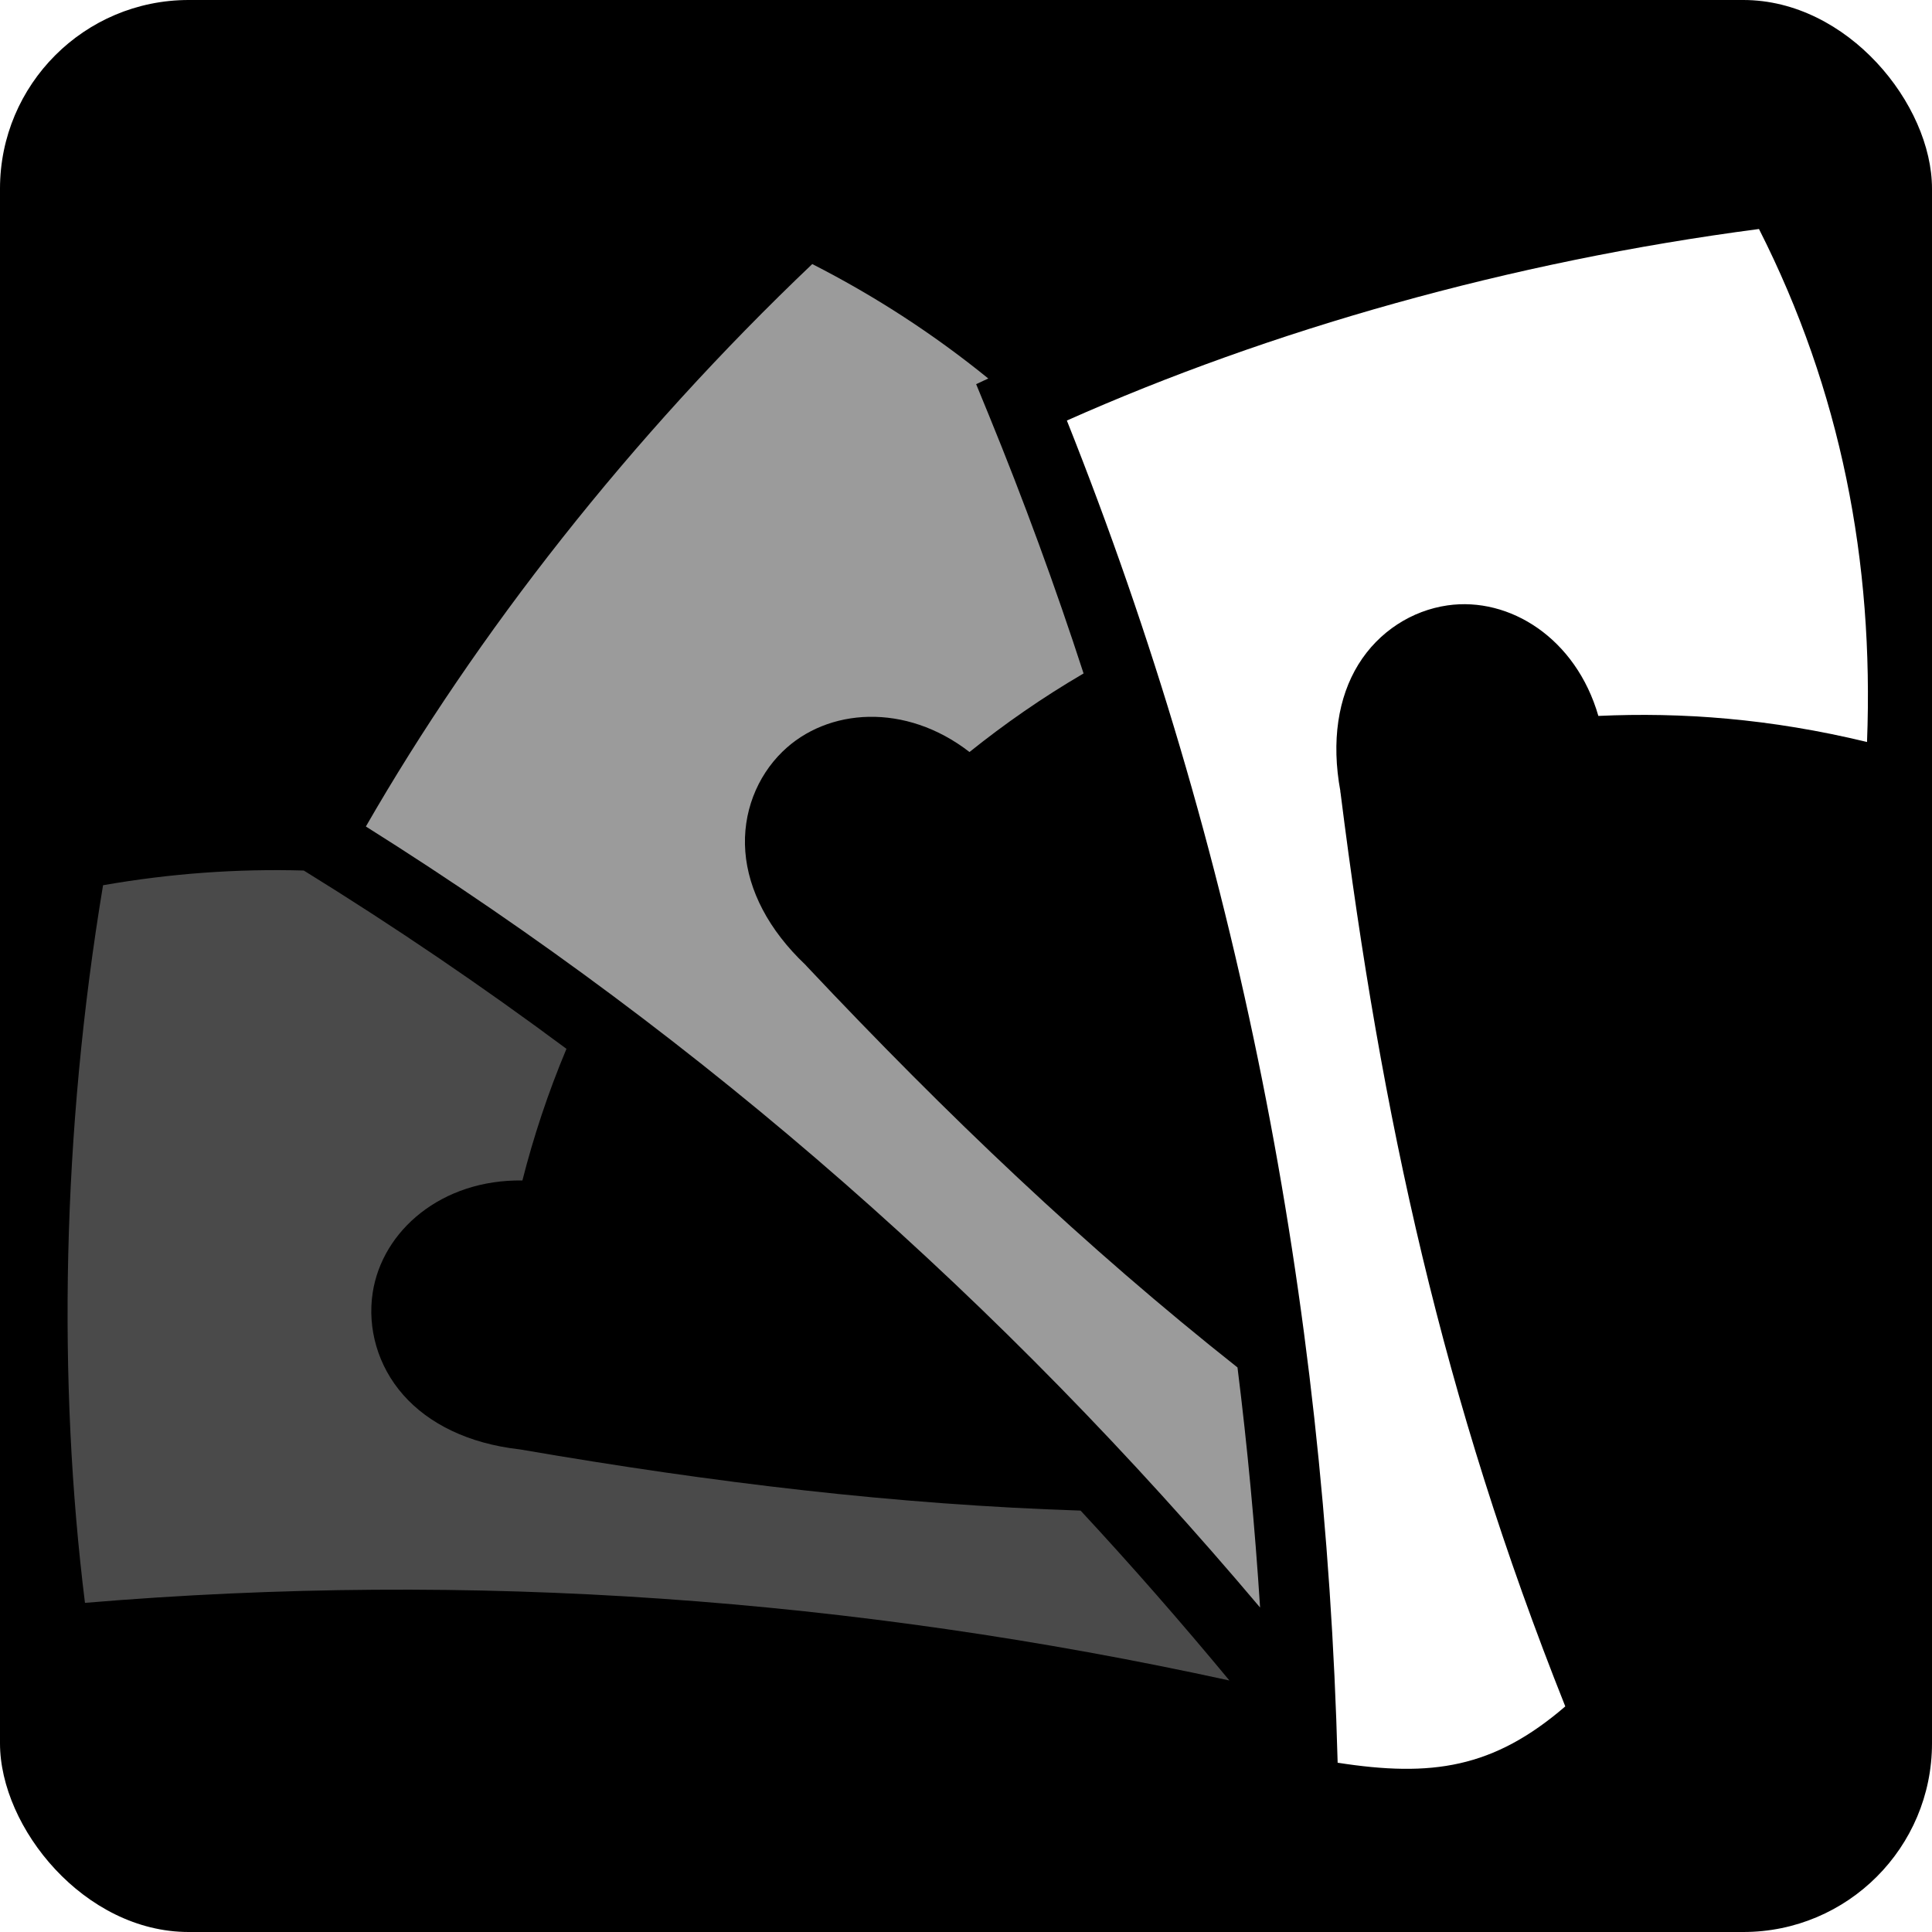 <svg style="height: 512px; width: 512px;" xmlns="http://www.w3.org/2000/svg" viewBox="0 0 512 512"><defs><filter id="shadow-1" height="300%" width="300%" x="-100%" y="-100%"><feFlood flood-color="rgba(0, 0, 0, 1)" result="flood"></feFlood><feComposite in="flood" in2="SourceGraphic" operator="out" result="composite"></feComposite><feGaussianBlur in="composite" stdDeviation="10" result="blur"></feGaussianBlur><feOffset dx="0" dy="0" result="offset"></feOffset><feComposite in2="SourceGraphic" in="offset" operator="atop"></feComposite></filter><filter id="shadow-2" height="300%" width="300%" x="-100%" y="-100%"><feFlood flood-color="rgba(0, 0, 0, 1)" result="flood"></feFlood><feComposite in="flood" in2="SourceGraphic" operator="out" result="composite"></feComposite><feGaussianBlur in="composite" stdDeviation="15" result="blur"></feGaussianBlur><feOffset dx="0" dy="0" result="offset"></feOffset><feComposite in2="SourceGraphic" in="offset" operator="atop"></feComposite></filter><filter id="shadow-3" height="300%" width="300%" x="-100%" y="-100%"><feFlood flood-color="rgba(0, 0, 0, 1)" result="flood"></feFlood><feComposite in="flood" in2="SourceGraphic" operator="out" result="composite"></feComposite><feGaussianBlur in="composite" stdDeviation="7" result="blur"></feGaussianBlur><feOffset dx="0" dy="0" result="offset"></feOffset><feComposite in2="SourceGraphic" in="offset" operator="atop"></feComposite></filter><filter id="shadow-4" height="300%" width="300%" x="-100%" y="-100%"><feFlood flood-color="rgba(0, 0, 0, 1)" result="flood"></feFlood><feComposite in="flood" in2="SourceGraphic" operator="out" result="composite"></feComposite><feGaussianBlur in="composite" stdDeviation="7" result="blur"></feGaussianBlur><feOffset dx="0" dy="0" result="offset"></feOffset><feComposite in2="SourceGraphic" in="offset" operator="atop"></feComposite></filter><filter id="shadow-5" height="300%" width="300%" x="-100%" y="-100%"><feFlood flood-color="rgba(0, 0, 0, 1)" result="flood"></feFlood><feComposite in="flood" in2="SourceGraphic" operator="out" result="composite"></feComposite><feGaussianBlur in="composite" stdDeviation="7" result="blur"></feGaussianBlur><feOffset dx="0" dy="0" result="offset"></feOffset><feComposite in2="SourceGraphic" in="offset" operator="atop"></feComposite></filter><filter id="shadow-6" height="300%" width="300%" x="-100%" y="-100%"><feFlood flood-color="rgba(0, 0, 0, 1)" result="flood"></feFlood><feComposite in="flood" in2="SourceGraphic" operator="out" result="composite"></feComposite><feGaussianBlur in="composite" stdDeviation="7" result="blur"></feGaussianBlur><feOffset dx="0" dy="0" result="offset"></feOffset><feComposite in2="SourceGraphic" in="offset" operator="atop"></feComposite></filter><filter id="shadow-7" height="300%" width="300%" x="-100%" y="-100%"><feFlood flood-color="rgba(0, 0, 0, 1)" result="flood"></feFlood><feComposite in="flood" in2="SourceGraphic" operator="out" result="composite"></feComposite><feGaussianBlur in="composite" stdDeviation="7" result="blur"></feGaussianBlur><feOffset dx="0" dy="0" result="offset"></feOffset><feComposite in2="SourceGraphic" in="offset" operator="atop"></feComposite></filter><filter id="shadow-8" height="300%" width="300%" x="-100%" y="-100%"><feFlood flood-color="rgba(0, 0, 0, 1)" result="flood"></feFlood><feComposite in="flood" in2="SourceGraphic" operator="out" result="composite"></feComposite><feGaussianBlur in="composite" stdDeviation="7" result="blur"></feGaussianBlur><feOffset dx="0" dy="0" result="offset"></feOffset><feComposite in2="SourceGraphic" in="offset" operator="atop"></feComposite></filter><filter id="shadow-9" height="300%" width="300%" x="-100%" y="-100%"><feFlood flood-color="rgba(0, 0, 0, 1)" result="flood"></feFlood><feComposite in="flood" in2="SourceGraphic" operator="out" result="composite"></feComposite><feGaussianBlur in="composite" stdDeviation="7" result="blur"></feGaussianBlur><feOffset dx="0" dy="0" result="offset"></feOffset><feComposite in2="SourceGraphic" in="offset" operator="atop"></feComposite></filter><filter id="shadow-10" height="300%" width="300%" x="-100%" y="-100%"><feFlood flood-color="rgba(0, 0, 0, 1)" result="flood"></feFlood><feComposite in="flood" in2="SourceGraphic" operator="out" result="composite"></feComposite><feGaussianBlur in="composite" stdDeviation="7" result="blur"></feGaussianBlur><feOffset dx="0" dy="0" result="offset"></feOffset><feComposite in2="SourceGraphic" in="offset" operator="atop"></feComposite></filter><filter id="shadow-11" height="300%" width="300%" x="-100%" y="-100%"><feFlood flood-color="rgba(0, 0, 0, 1)" result="flood"></feFlood><feComposite in="flood" in2="SourceGraphic" operator="out" result="composite"></feComposite><feGaussianBlur in="composite" stdDeviation="12" result="blur"></feGaussianBlur><feOffset dx="0" dy="0" result="offset"></feOffset><feComposite in2="SourceGraphic" in="offset" operator="atop"></feComposite></filter><filter id="shadow-12" height="300%" width="300%" x="-100%" y="-100%"><feFlood flood-color="rgba(0, 0, 0, 1)" result="flood"></feFlood><feComposite in="flood" in2="SourceGraphic" operator="out" result="composite"></feComposite><feGaussianBlur in="composite" stdDeviation="20" result="blur"></feGaussianBlur><feOffset dx="0" dy="0" result="offset"></feOffset><feComposite in2="SourceGraphic" in="offset" operator="atop"></feComposite></filter><filter id="shadow-13" height="300%" width="300%" x="-100%" y="-100%"><feFlood flood-color="rgba(0, 0, 0, 1)" result="flood"></feFlood><feComposite in="flood" in2="SourceGraphic" operator="out" result="composite"></feComposite><feGaussianBlur in="composite" stdDeviation="15" result="blur"></feGaussianBlur><feOffset dx="0" dy="0" result="offset"></feOffset><feComposite in2="SourceGraphic" in="offset" operator="atop"></feComposite></filter><filter id="shadow-14" height="300%" width="300%" x="-100%" y="-100%"><feFlood flood-color="rgba(0, 0, 0, 1)" result="flood"></feFlood><feComposite in="flood" in2="SourceGraphic" operator="out" result="composite"></feComposite><feGaussianBlur in="composite" stdDeviation="20" result="blur"></feGaussianBlur><feOffset dx="0" dy="0" result="offset"></feOffset><feComposite in2="SourceGraphic" in="offset" operator="atop"></feComposite></filter><filter id="shadow-15" height="300%" width="300%" x="-100%" y="-100%"><feFlood flood-color="rgba(0, 0, 0, 1)" result="flood"></feFlood><feComposite in="flood" in2="SourceGraphic" operator="out" result="composite"></feComposite><feGaussianBlur in="composite" stdDeviation="7" result="blur"></feGaussianBlur><feOffset dx="0" dy="0" result="offset"></feOffset><feComposite in2="SourceGraphic" in="offset" operator="atop"></feComposite></filter><filter id="shadow-16" height="300%" width="300%" x="-100%" y="-100%"><feFlood flood-color="rgba(0, 0, 0, 1)" result="flood"></feFlood><feComposite in="flood" in2="SourceGraphic" operator="out" result="composite"></feComposite><feGaussianBlur in="composite" stdDeviation="7" result="blur"></feGaussianBlur><feOffset dx="0" dy="0" result="offset"></feOffset><feComposite in2="SourceGraphic" in="offset" operator="atop"></feComposite></filter><filter id="shadow-17" height="300%" width="300%" x="-100%" y="-100%"><feFlood flood-color="rgba(0, 0, 0, 1)" result="flood"></feFlood><feComposite in="flood" in2="SourceGraphic" operator="out" result="composite"></feComposite><feGaussianBlur in="composite" stdDeviation="7" result="blur"></feGaussianBlur><feOffset dx="0" dy="0" result="offset"></feOffset><feComposite in2="SourceGraphic" in="offset" operator="atop"></feComposite></filter><filter id="shadow-18" height="300%" width="300%" x="-100%" y="-100%"><feFlood flood-color="rgba(0, 0, 0, 1)" result="flood"></feFlood><feComposite in="flood" in2="SourceGraphic" operator="out" result="composite"></feComposite><feGaussianBlur in="composite" stdDeviation="7" result="blur"></feGaussianBlur><feOffset dx="0" dy="0" result="offset"></feOffset><feComposite in2="SourceGraphic" in="offset" operator="atop"></feComposite></filter></defs><rect fill="#000000" fill-opacity="1" height="512" width="512" rx="50" ry="50"></rect><g class="" style="" transform="translate(-6,-9)"><g transform="translate(0, 0) scale(1, 1) rotate(-75, 256, 256) skewX(0) skewY(0)"><path d="M210.344 37.688C143.984 44.13 79.87 60.181 25.406 82.28C60.296 179.244 79.269 278.704 84.031 380.563C95.628 364.223 106.731 347.659 117.313 330.813C106.166 283.028 99.303 235.196 94.563 183.531C94.531 183.326 94.533 183.144 94.501 182.938C92.495 169.571 94.801 158.042 100.439 149.532C106.161 140.892 115.162 135.692 124.532 134.658C141.098 132.83 158.3 144.535 163.532 165.283C175.372 165.137 187.572 165.808 200.252 167.533C210.524 141.615 219.752 115.135 227.877 88.065C223.815 70.975 218.01 54.175 210.347 37.691Z" class="" fill="#4a4a4a" fill-opacity="1" filter="url(#shadow-2)"></path><path d="M243.406 100.938C211.936 202.874 165.2 296.67 104.812 383.406C125.08 376.556 145.045 369.159 164.719 361.156C185.122 313.906 209.269 269.663 237.812 223.469C237.915 223.272 238.052 223.129 238.155 222.937C244.585 211.067 253.325 203.217 262.935 199.812C272.705 196.35 283.015 197.627 291.125 202.437C305.458 210.94 312.165 230.617 303.875 250.343C313.397 257.33 322.733 265.177 331.812 274.155C352.075 260.998 371.932 247.023 391.405 232.218L398.499 226.811L400.779 229.529C408.261 212.796 414.046 195.189 417.999 176.624C361.099 141.85 300.209 116.049 243.405 100.936Z" class="" fill="#9b9b9b" fill-opacity="1" filter="url(#shadow-3)"></path><path d="M395.406 252.531C296.763 326.135 188.108 378.995 70.406 413.907C73.113 438.994 79.646 454.144 100.436 468.313C170.581 415.953 238.689 380.793 318.719 348.188C318.909 348.11 319.089 348.018 319.279 347.938L319.279 347.97C331.479 342.162 343.157 340.956 352.937 343.875C362.867 346.839 370.47 353.96 374.187 362.625C380.757 377.942 374.57 397.797 356.249 408.845C362.949 429.923 367.364 453.045 367.999 479.405C414.652 468.821 456.175 448.595 491.905 416.563C466.418 354.923 432.4 298.229 395.405 252.531Z" class="selected" fill="#ffffff" fill-opacity="1" filter="url(#shadow-4)"></path></g></g></svg>